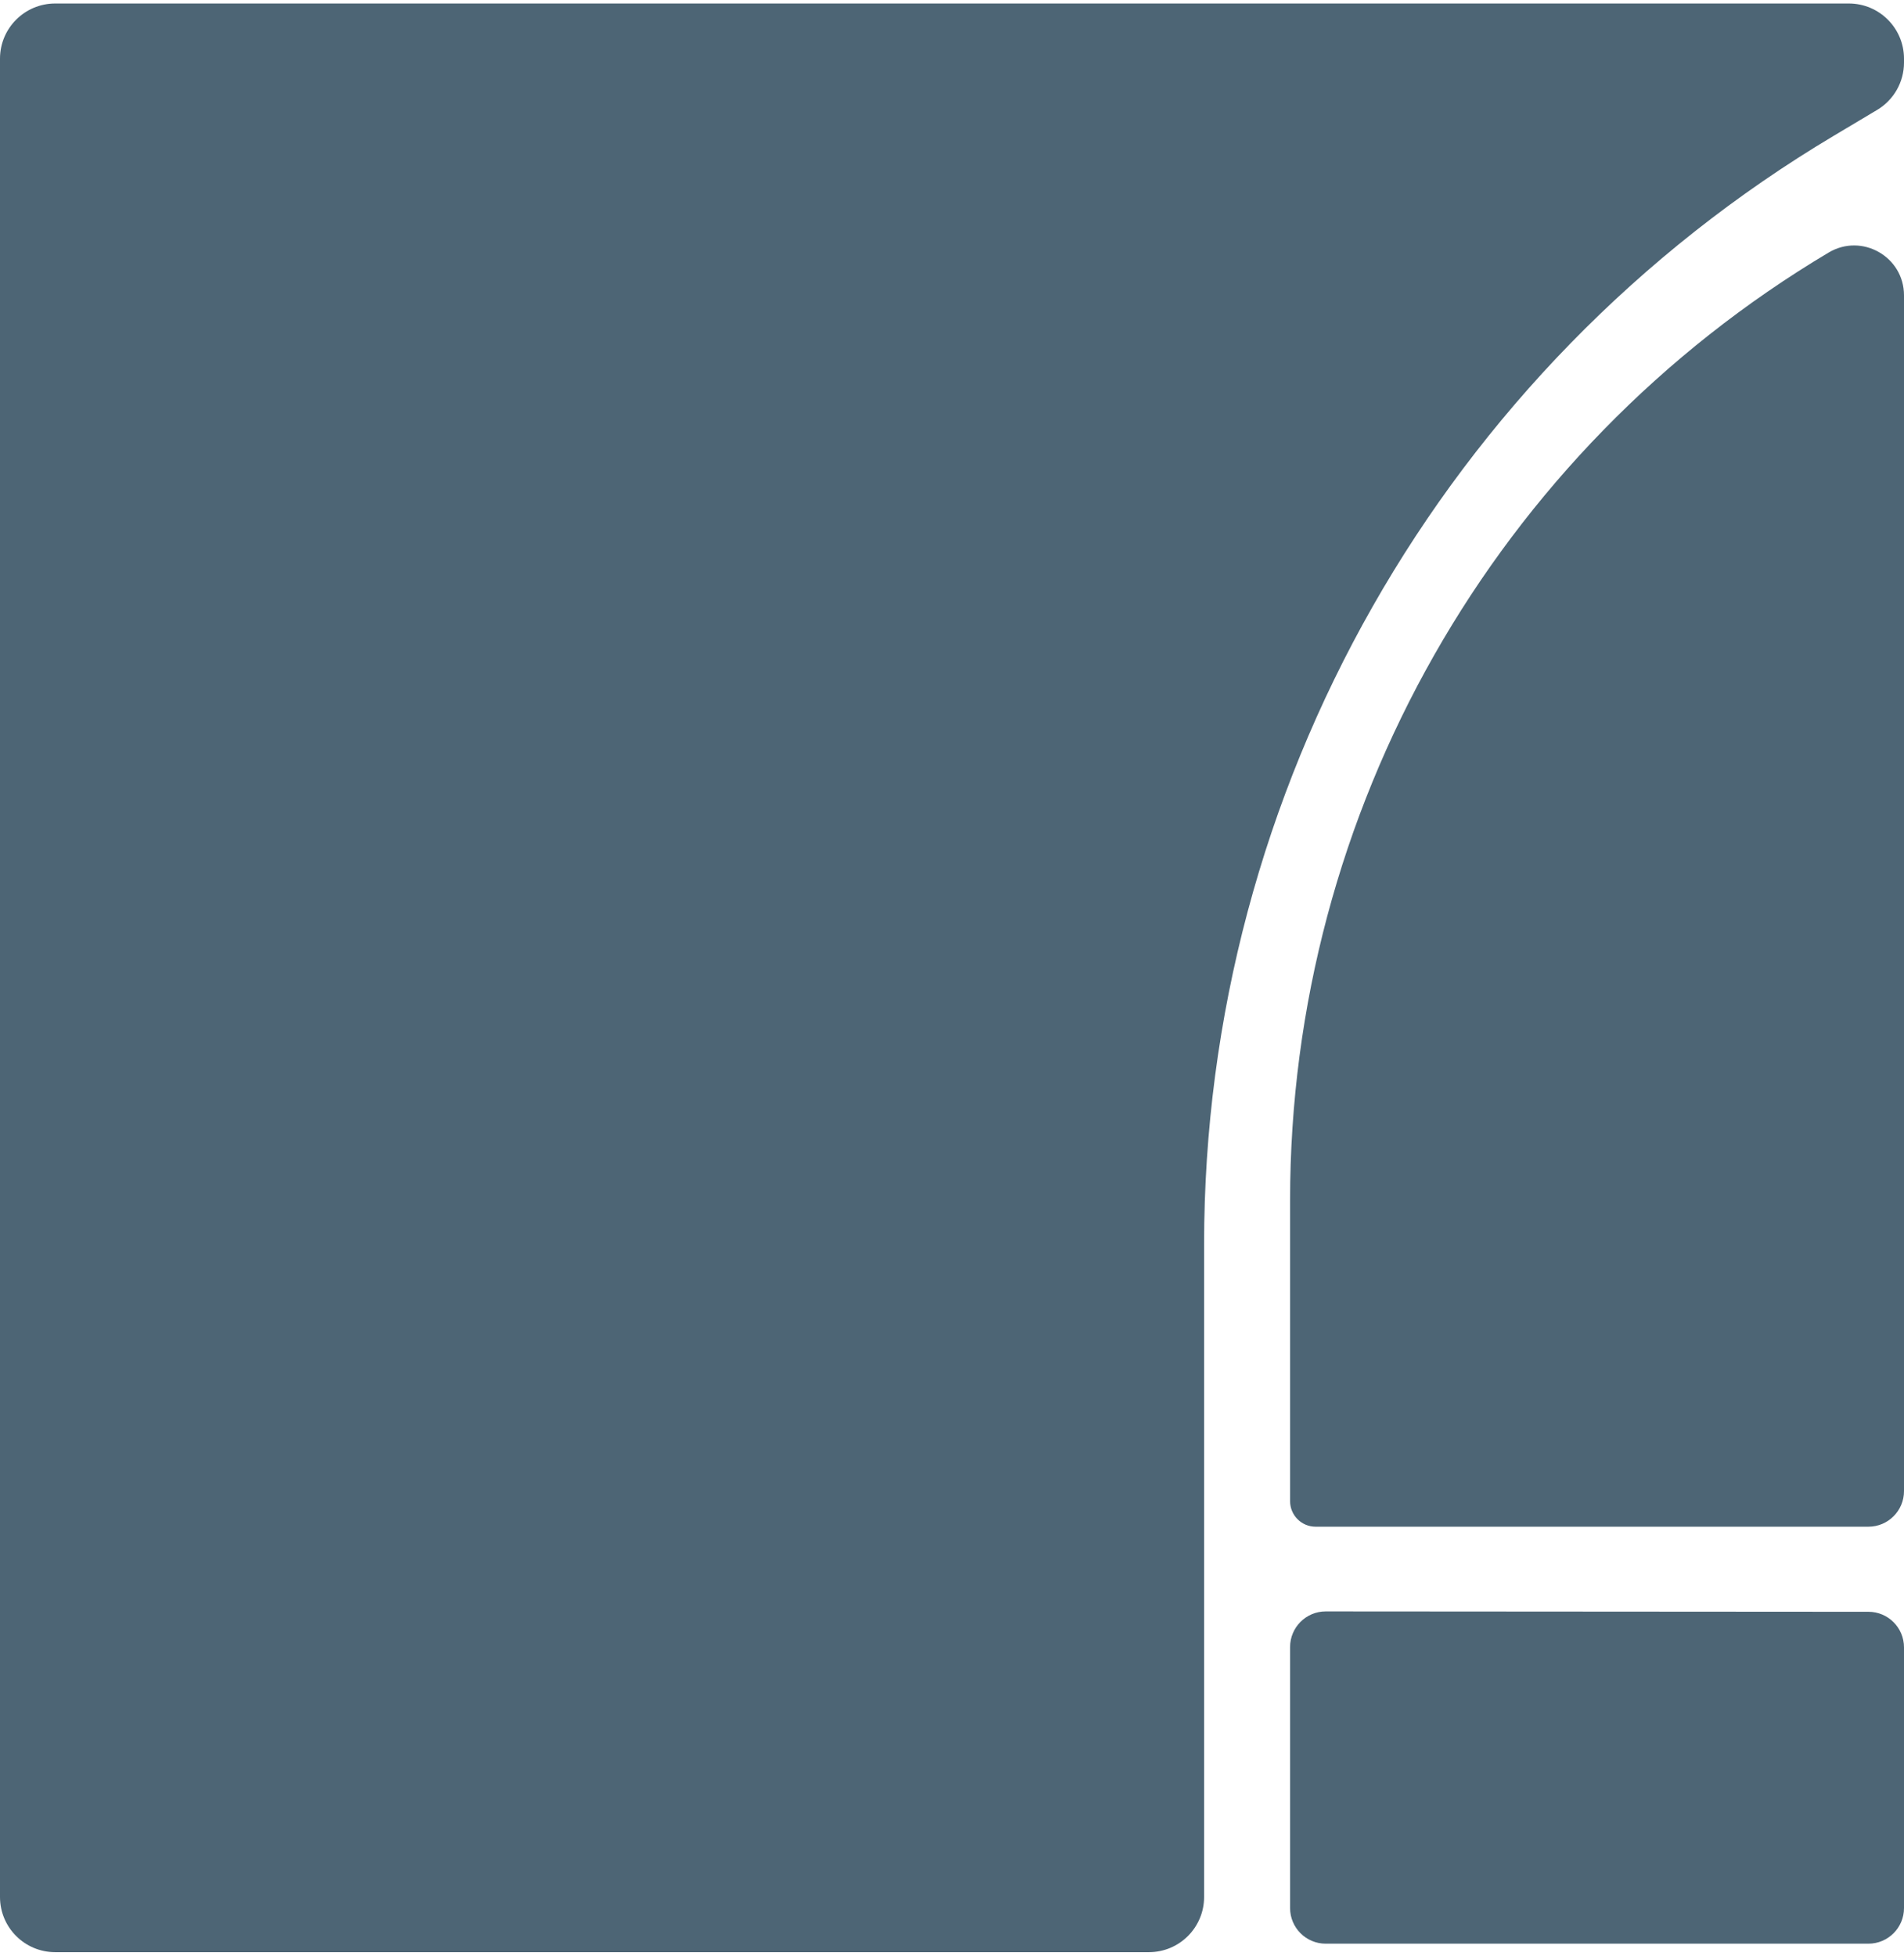 <svg width="37" height="38" viewBox="0 0 37 38" fill="none" xmlns="http://www.w3.org/2000/svg">
<path d="M35.928 0.068H1.072C0.48 0.068 0 0.548 0 1.14V36.86C0 37.452 0.48 37.932 1.072 37.932H22.327C22.919 37.932 23.399 37.452 23.399 36.86V24.174C23.399 15.34 28.049 7.158 35.639 2.636L36.476 2.137C36.801 1.944 37 1.594 37 1.216V1.14C37 0.548 36.52 0.068 35.928 0.068Z" fill="#4D6575"/>
<path d="M25.07 29.169V23.32C25.07 15.767 29.047 8.771 35.536 4.907C36.182 4.523 37 4.988 37 5.739V28.973C37 29.355 36.69 29.665 36.308 29.665H25.566C25.292 29.665 25.07 29.443 25.07 29.169Z" fill="#4D6575"/>
<path d="M25.762 31.311L36.309 31.318C36.691 31.318 37 31.628 37 32.01V37.075C37 37.457 36.69 37.767 36.308 37.767H25.762C25.38 37.767 25.07 37.457 25.07 37.075V32.003C25.07 31.621 25.38 31.311 25.762 31.311Z" fill="#4D6575"/>
</svg>
